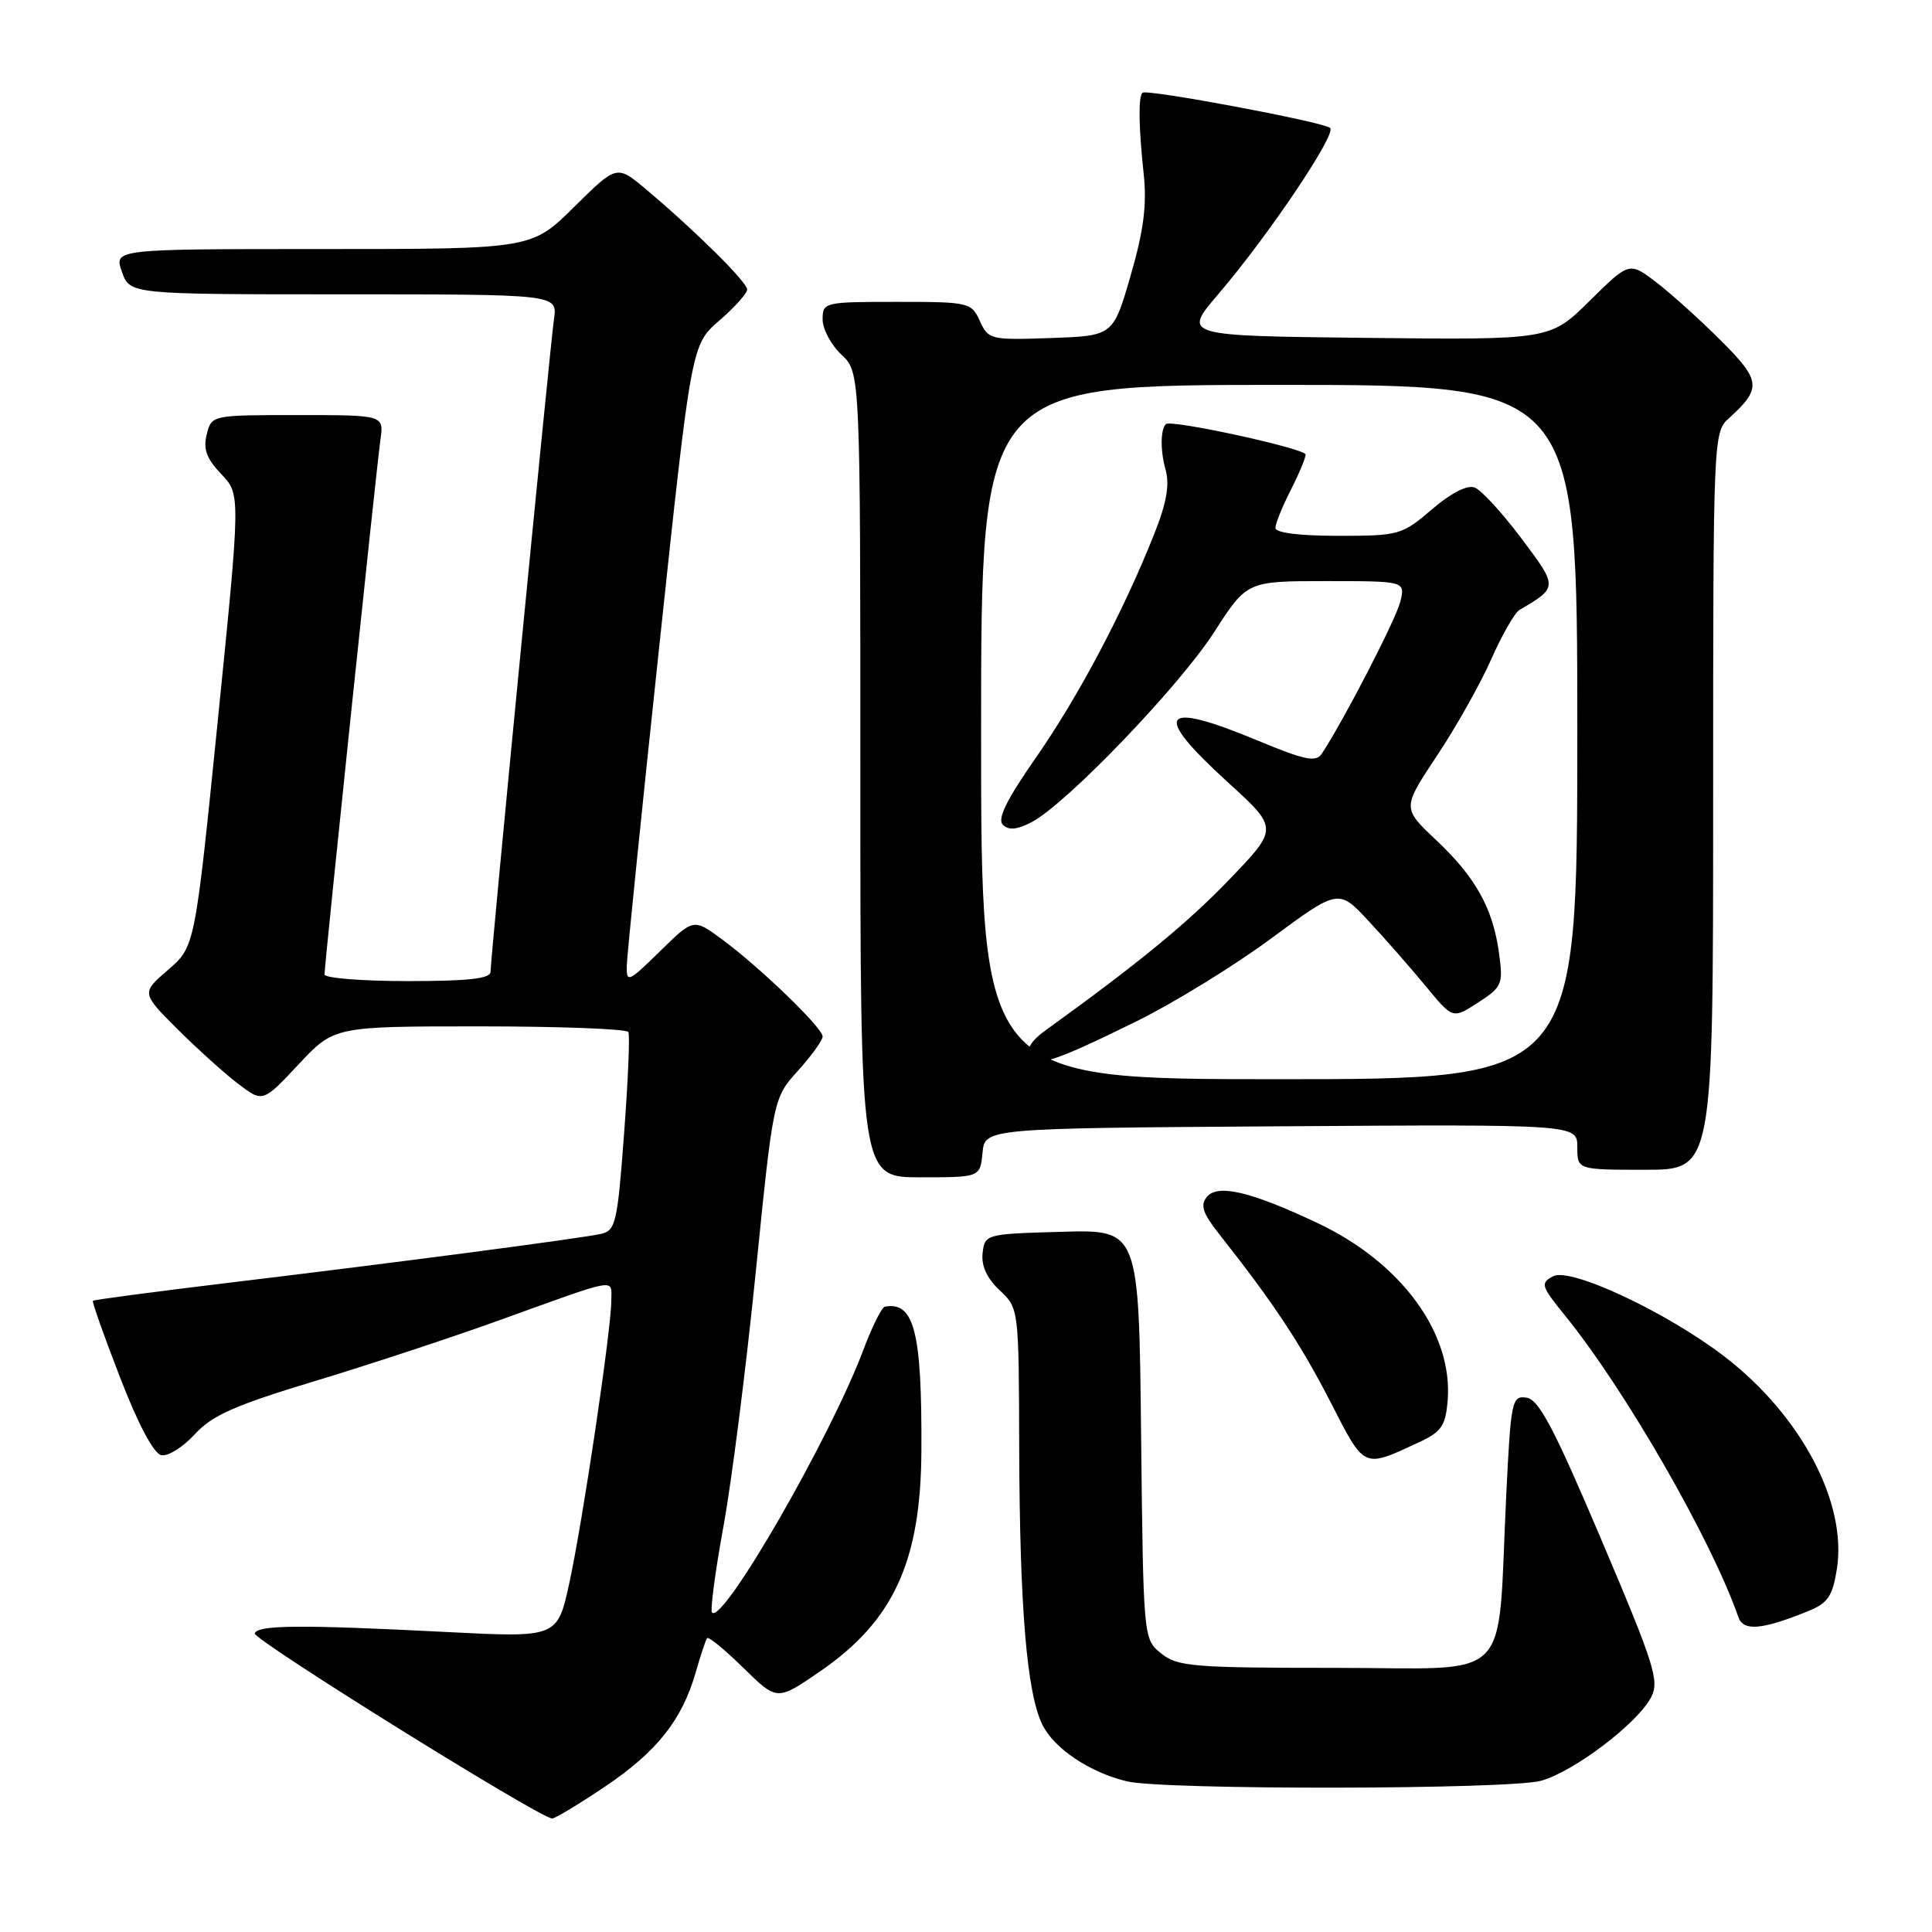 <?xml version="1.0" encoding="UTF-8" standalone="no"?>
<!DOCTYPE svg PUBLIC "-//W3C//DTD SVG 1.1//EN" "http://www.w3.org/Graphics/SVG/1.1/DTD/svg11.dtd" >
<svg xmlns="http://www.w3.org/2000/svg" xmlns:xlink="http://www.w3.org/1999/xlink" version="1.1" viewBox="0 0 256 256">
 <g >
 <path fill="currentColor"
d=" M 80.14 236.75 C 87.04 232.12 90.37 227.91 92.19 221.59 C 92.83 219.34 93.51 217.30 93.70 217.06 C 93.89 216.82 96.05 218.60 98.51 221.01 C 102.97 225.39 102.97 225.39 108.70 221.44 C 118.41 214.76 122.03 206.86 122.09 192.20 C 122.17 176.47 121.14 172.43 117.25 173.14 C 116.84 173.21 115.55 175.80 114.39 178.89 C 109.99 190.58 95.83 215.16 94.35 213.68 C 94.08 213.42 94.76 208.30 95.85 202.32 C 96.95 196.33 98.88 181.10 100.15 168.47 C 102.47 145.50 102.47 145.50 105.73 141.88 C 107.53 139.89 109.00 137.85 109.00 137.34 C 109.00 136.19 100.75 128.22 95.70 124.49 C 91.90 121.68 91.90 121.68 87.45 126.05 C 83.26 130.16 83.00 130.27 83.05 127.96 C 83.08 126.61 85.02 107.54 87.36 85.59 C 91.61 45.68 91.61 45.68 95.31 42.48 C 97.34 40.73 99.00 38.87 99.00 38.36 C 99.00 37.38 92.23 30.67 85.62 25.10 C 81.73 21.83 81.73 21.83 76.09 27.41 C 70.44 33.00 70.44 33.00 42.77 33.00 C 15.10 33.00 15.10 33.00 16.15 36.00 C 17.20 39.00 17.20 39.00 45.53 39.00 C 73.87 39.00 73.87 39.00 73.41 42.25 C 72.86 46.13 65.00 126.94 65.00 128.75 C 65.00 129.68 62.15 130.00 54.00 130.00 C 47.95 130.00 43.00 129.60 43.00 129.12 C 43.00 127.79 49.88 62.01 50.41 58.25 C 50.87 55.00 50.87 55.00 39.46 55.00 C 28.04 55.00 28.04 55.00 27.39 57.57 C 26.91 59.51 27.37 60.78 29.32 62.82 C 31.88 65.50 31.88 65.50 28.86 95.47 C 25.83 125.44 25.83 125.44 22.28 128.50 C 18.73 131.57 18.73 131.57 23.48 136.33 C 26.10 138.94 29.72 142.21 31.53 143.59 C 34.82 146.10 34.82 146.10 39.55 141.05 C 44.27 136.00 44.27 136.00 63.58 136.00 C 74.20 136.00 83.05 136.34 83.26 136.75 C 83.48 137.16 83.22 143.24 82.69 150.26 C 81.81 162.07 81.58 163.06 79.62 163.50 C 76.92 164.10 52.56 167.30 30.02 170.01 C 20.41 171.17 12.44 172.23 12.31 172.36 C 12.17 172.49 13.80 177.08 15.92 182.55 C 18.31 188.74 20.38 192.62 21.38 192.82 C 22.26 193.00 24.25 191.75 25.81 190.05 C 28.09 187.55 31.09 186.22 41.56 183.05 C 48.68 180.90 59.67 177.28 66.00 175.00 C 82.23 169.15 81.00 169.37 81.00 172.33 C 81.00 176.16 77.24 201.46 75.44 209.75 C 73.86 217.00 73.86 217.00 59.18 216.25 C 39.80 215.26 34.08 215.31 33.76 216.44 C 33.53 217.26 71.45 240.87 73.16 240.96 C 73.52 240.98 76.66 239.09 80.14 236.75 Z  M 204.20 235.96 C 208.55 234.75 216.95 228.38 218.77 224.92 C 219.91 222.74 219.26 220.67 212.18 204.00 C 205.94 189.29 203.91 185.44 202.28 185.20 C 200.33 184.91 200.20 185.52 199.58 198.20 C 198.35 223.54 200.86 221.00 177.02 221.00 C 158.04 221.00 156.02 220.83 153.86 219.09 C 151.50 217.18 151.50 217.18 151.20 190.06 C 150.91 162.93 150.91 162.93 140.70 163.22 C 130.62 163.50 130.50 163.53 130.20 166.03 C 130.01 167.72 130.76 169.37 132.45 170.96 C 135.00 173.35 135.00 173.35 135.05 191.92 C 135.12 212.98 136.05 224.26 138.10 228.49 C 139.63 231.67 144.39 234.86 149.34 236.04 C 154.21 237.20 199.98 237.13 204.20 235.96 Z  M 239.60 213.48 C 242.19 212.43 242.82 211.51 243.39 207.94 C 244.80 199.16 238.65 187.54 228.48 179.73 C 220.82 173.86 208.08 167.89 205.80 169.11 C 204.08 170.03 204.19 170.39 207.36 174.30 C 215.34 184.13 226.78 204.03 230.34 214.27 C 231.00 216.18 233.43 215.98 239.60 213.48 Z  M 188.00 191.12 C 191.01 189.72 191.54 188.95 191.82 185.58 C 192.55 176.68 185.70 167.32 174.62 162.08 C 165.75 157.89 161.37 156.85 159.92 158.59 C 159.00 159.70 159.36 160.76 161.63 163.63 C 168.71 172.59 172.34 178.07 176.28 185.74 C 180.88 194.71 180.56 194.57 188.00 191.12 Z  M 130.19 152.75 C 130.50 149.50 130.50 149.50 169.75 149.24 C 209.00 148.98 209.00 148.98 209.00 151.99 C 209.00 155.00 209.00 155.00 218.00 155.00 C 227.00 155.00 227.00 155.00 227.00 106.15 C 227.00 57.86 227.02 57.29 229.09 55.42 C 233.46 51.46 233.36 50.45 228.02 45.12 C 225.27 42.37 221.42 38.90 219.46 37.40 C 215.89 34.68 215.89 34.68 210.64 39.86 C 205.40 45.04 205.40 45.04 181.06 44.77 C 156.71 44.50 156.71 44.50 161.41 39.00 C 168.07 31.22 177.14 17.73 176.25 16.95 C 175.34 16.15 151.91 11.76 151.38 12.29 C 150.82 12.85 150.88 16.85 151.54 23.00 C 151.98 27.14 151.56 30.48 149.82 36.50 C 147.50 44.50 147.50 44.50 139.25 44.79 C 131.25 45.07 130.96 45.00 129.84 42.54 C 128.71 40.07 128.41 40.00 118.84 40.00 C 109.21 40.00 109.00 40.05 109.00 42.33 C 109.00 43.60 110.12 45.71 111.50 47.00 C 114.00 49.35 114.00 49.35 114.00 102.67 C 114.00 156.00 114.00 156.00 121.94 156.00 C 129.87 156.00 129.87 156.00 130.19 152.75 Z  M 130.00 97.00 C 130.00 51.00 130.00 51.00 169.50 51.00 C 209.00 51.00 209.00 51.00 209.00 97.00 C 209.00 143.00 209.00 143.00 169.50 143.00 C 130.00 143.00 130.00 143.00 130.00 97.00 Z  M 150.51 135.37 C 155.46 132.94 163.53 127.98 168.44 124.35 C 177.37 117.75 177.37 117.75 181.43 122.13 C 183.67 124.54 187.07 128.43 189.00 130.77 C 192.50 135.02 192.50 135.02 195.86 132.84 C 199.04 130.78 199.19 130.42 198.63 126.31 C 197.81 120.33 195.53 116.24 190.27 111.29 C 185.80 107.07 185.80 107.07 190.41 100.13 C 192.95 96.32 196.18 90.56 197.60 87.35 C 199.02 84.13 200.71 81.19 201.34 80.82 C 206.46 77.81 206.46 77.81 201.57 71.31 C 199.05 67.95 196.28 64.94 195.41 64.60 C 194.42 64.22 192.27 65.32 189.73 67.50 C 185.77 70.89 185.38 71.00 177.32 71.00 C 172.23 71.00 169.00 70.60 169.00 69.96 C 169.00 69.39 169.90 67.16 171.00 65.00 C 172.10 62.84 173.00 60.70 173.00 60.23 C 173.00 59.44 155.11 55.54 154.48 56.20 C 153.76 56.95 153.74 59.74 154.45 62.26 C 155.00 64.23 154.57 66.68 152.94 70.76 C 148.87 81.02 142.88 92.33 137.29 100.35 C 133.38 105.96 132.12 108.52 132.88 109.28 C 133.65 110.05 134.75 109.95 136.71 108.93 C 141.27 106.55 156.26 90.95 160.89 83.75 C 165.23 77.00 165.23 77.00 175.73 77.00 C 186.22 77.00 186.22 77.00 185.54 79.75 C 184.96 82.09 178.01 95.55 175.13 99.89 C 174.37 101.03 172.88 100.72 166.68 98.14 C 153.76 92.76 152.56 94.42 162.67 103.63 C 169.40 109.76 169.40 109.76 162.95 116.48 C 157.39 122.28 150.85 127.65 138.49 136.56 C 136.70 137.85 135.92 139.07 136.40 139.85 C 137.39 141.45 139.47 140.79 150.51 135.37 Z "/>
</g>
</svg>